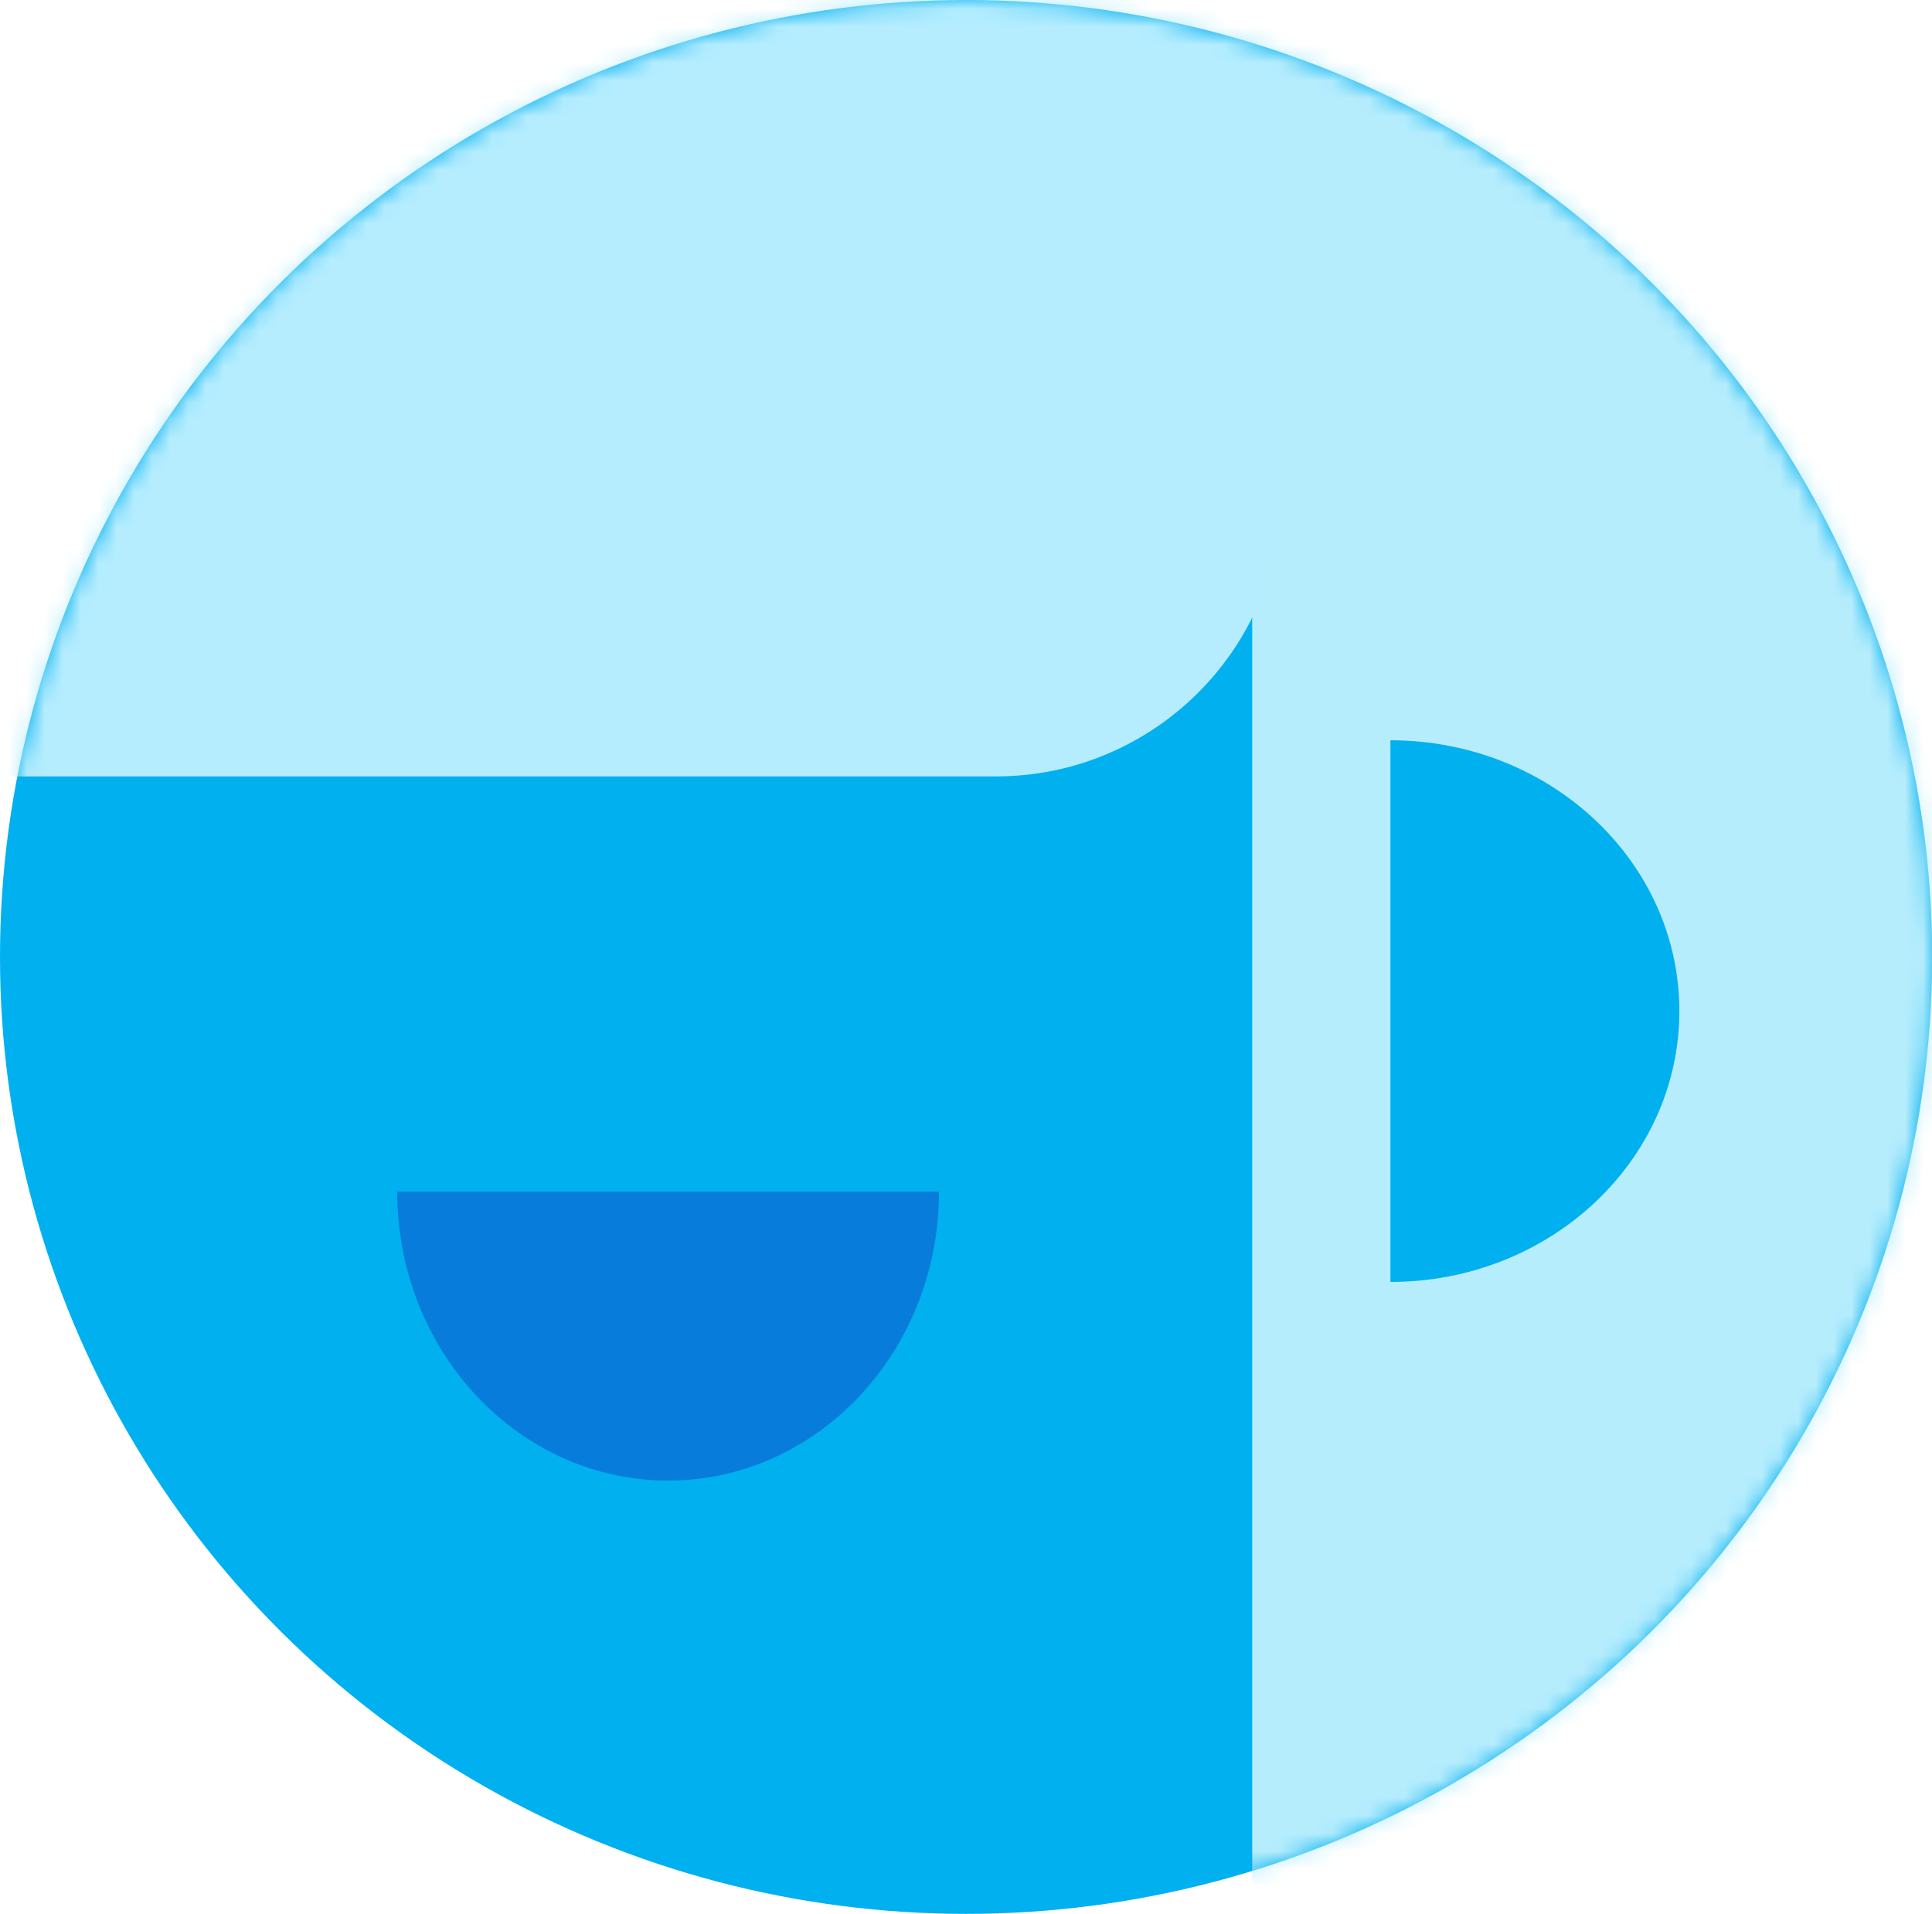 <svg width="108" height="107" viewBox="0 0 108 107" fill="none" xmlns="http://www.w3.org/2000/svg">
<ellipse rx="54.005" ry="53.5" transform="matrix(-1 0 0 1 54.005 53.5)" fill="#00B0EF"/>
<mask id="mask0_613_758" style="mask-type:alpha" maskUnits="userSpaceOnUse" x="0" y="0" width="109" height="107">
<ellipse rx="54.005" ry="53.5" transform="matrix(-1 0 0 1 54.005 53.5)" fill="#00B0EF"/>
</mask>
<g mask="url(#mask0_613_758)">
<rect width="60" height="144" transform="matrix(-1 0 0 1 130 -17)" fill="#B6EDFD"/>
<path d="M71.67 -3.028H-14.132V43.406H55.67C64.507 43.406 71.67 36.242 71.67 27.406V-3.028Z" fill="#B5EDFF"/>
</g>
<path d="M37.349 82.774C28.986 82.774 22.207 75.543 22.207 66.623H52.49C52.49 75.543 45.711 82.774 37.349 82.774Z" fill="#087CDB"/>
<path d="M93.877 56.528C93.877 64.891 86.646 71.67 77.726 71.67L77.726 41.387C86.646 41.387 93.877 48.166 93.877 56.528Z" fill="#00B0EF"/>
</svg>
